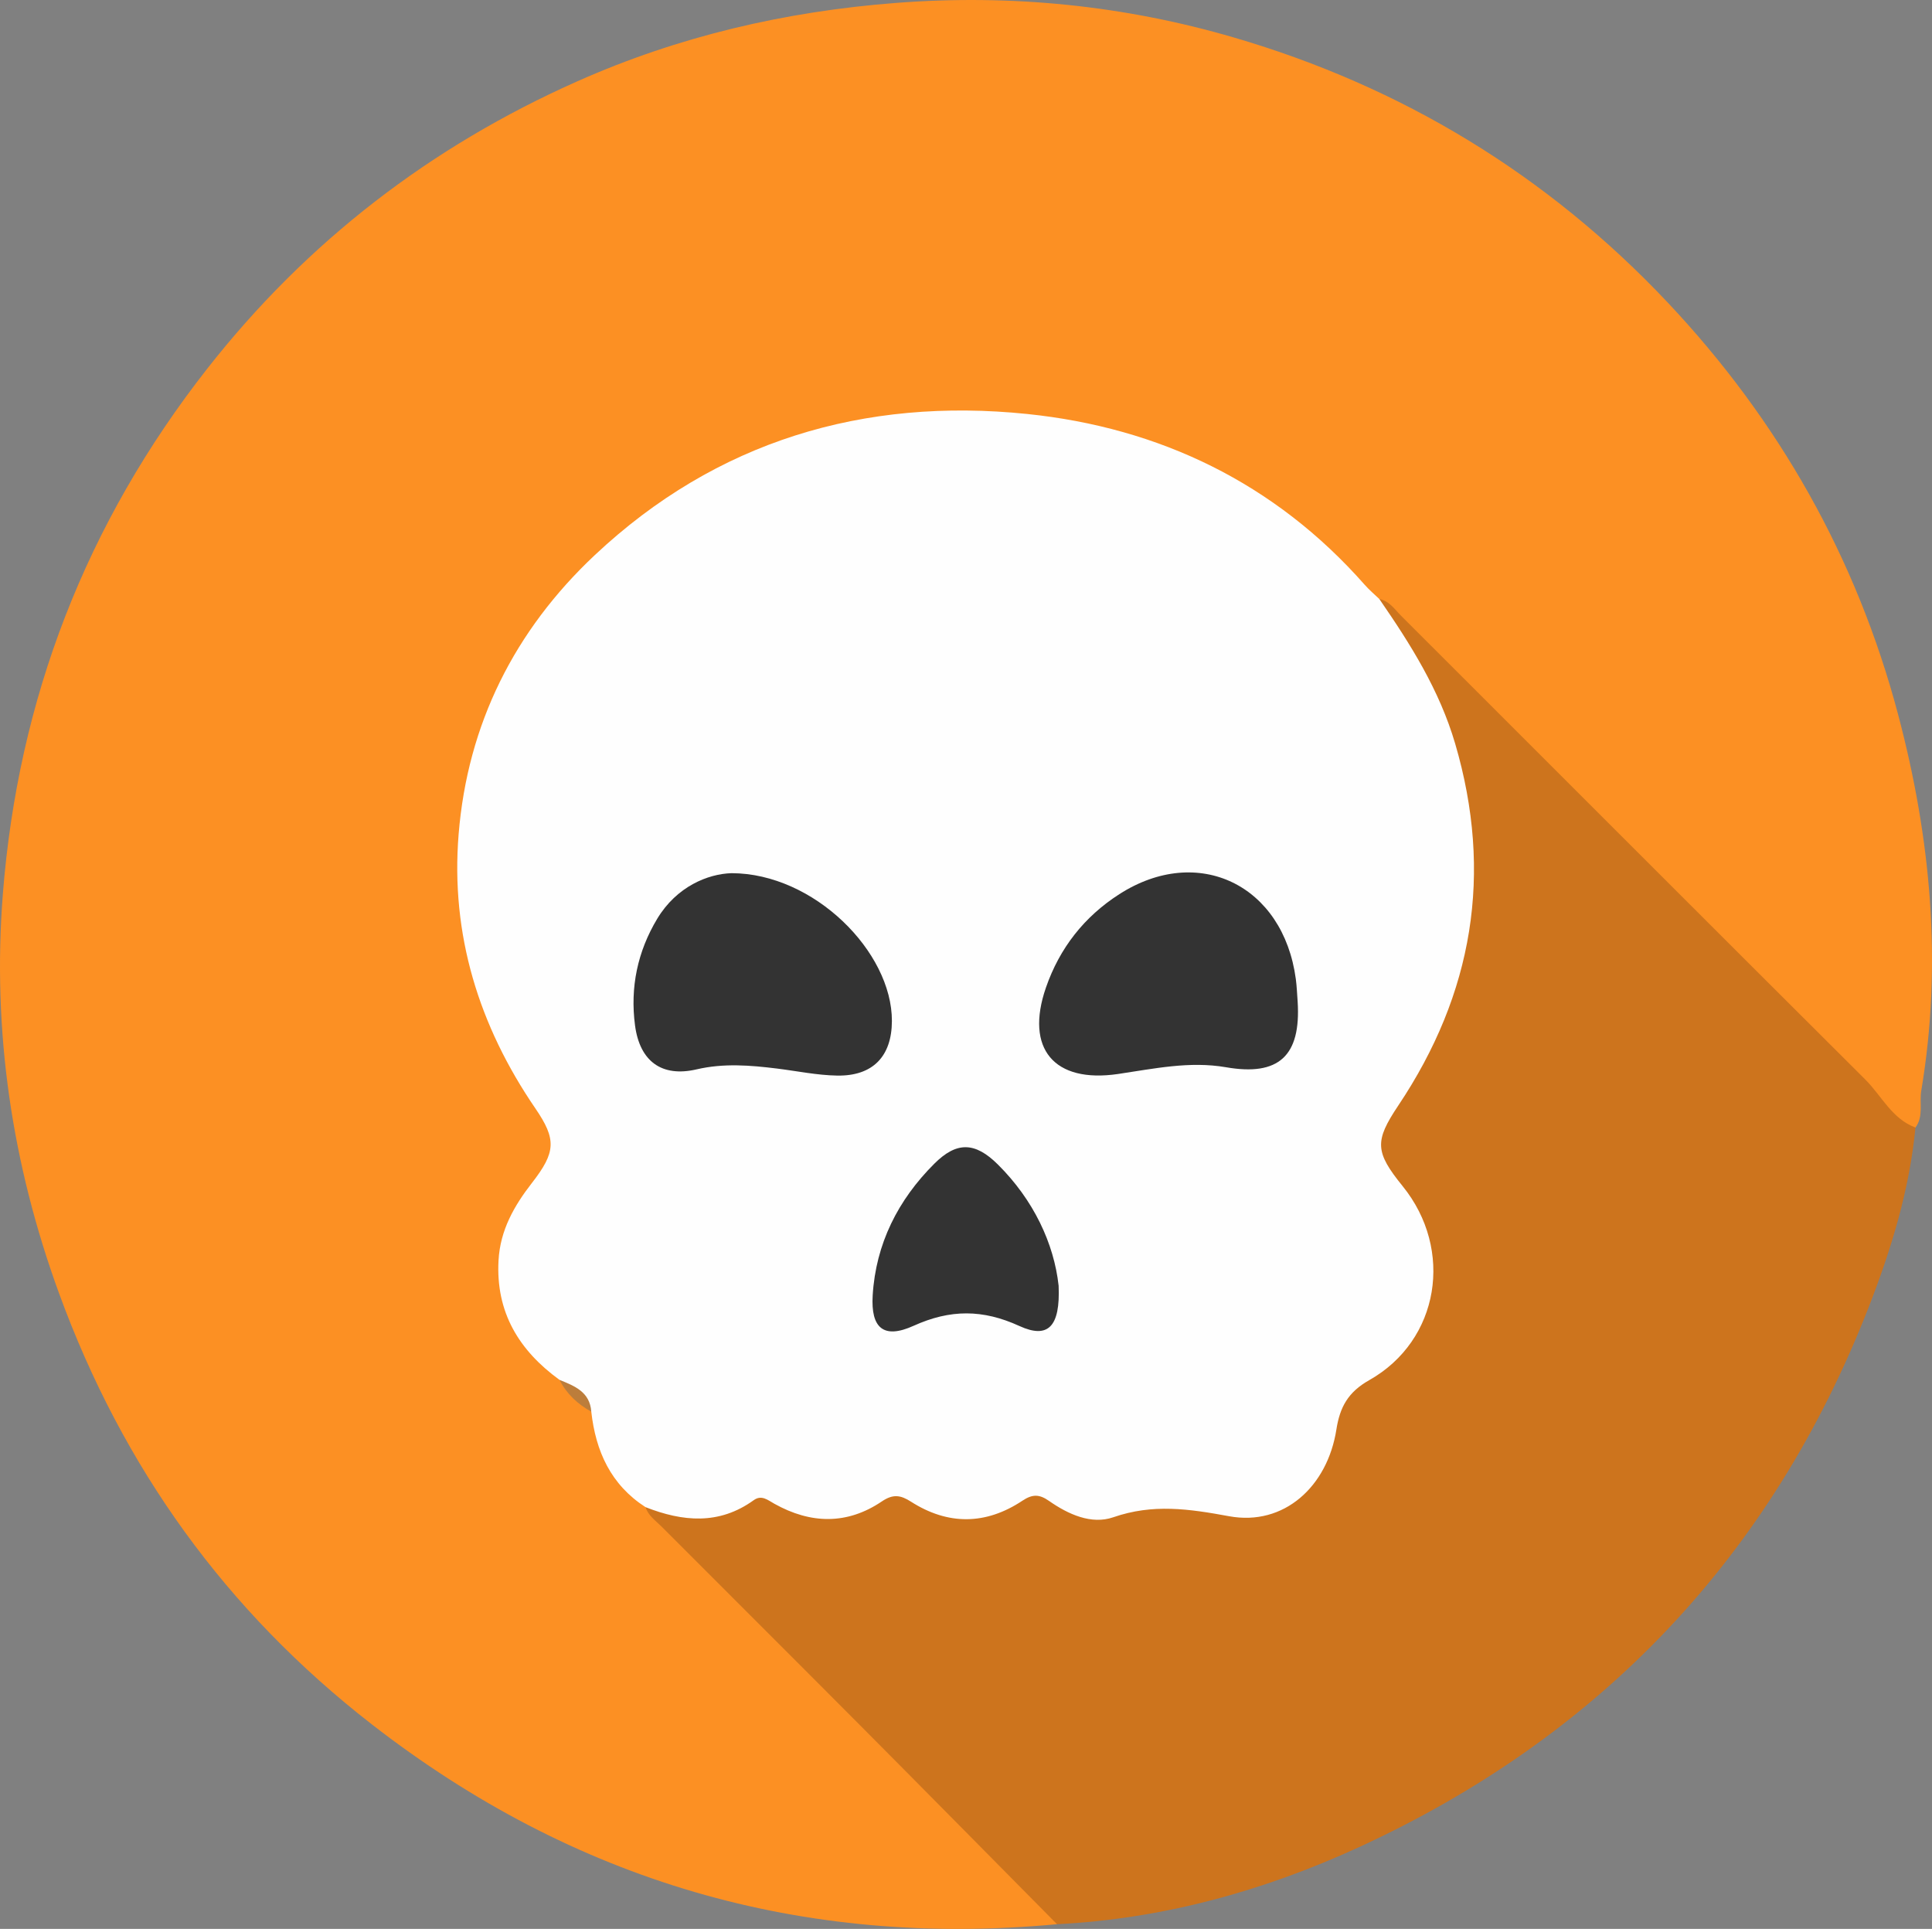 <?xml version="1.0" encoding="utf-8"?>
<!DOCTYPE svg PUBLIC "-//W3C//DTD SVG 1.1//EN" "http://www.w3.org/Graphics/SVG/1.1/DTD/svg11.dtd">
<svg version="1.1" id="Layer_1" xmlns="http://www.w3.org/2000/svg" xmlns:xlink="http://www.w3.org/1999/xlink" x="0px" y="0px" width="380.453px" height="379.828px" viewBox="104.825 4.006 380.453 379.828" enable-background="new 104.825 4.006 380.453 379.828" xml:space="preserve">
<rect x="104.825" y="4.006" width="380.453" height="379.828" fill="#808080" stroke="none"/>
<g>
	<path fill="#FC9023" d="M312.973,382.906c-50.179,4.705-95.203-8.502-134.938-39.362c-28.656-22.256-49.033-50.539-61.541-84.757
		c-9.348-25.575-13.219-51.832-11.107-78.742c3.013-38.396,16.369-73.015,40.293-103.5c19.598-24.973,43.978-43.7,72.821-56.523
		c19.926-8.858,40.89-13.76,62.774-15.443c22.709-1.747,44.919,0.492,66.563,6.82c33.034,9.658,61.655,26.998,85.375,52.156
		c21.922,23.252,37.222,50.326,45.386,81.13c6.437,24.278,8.764,49.05,4.564,74.094c-0.405,2.416,0.5,5.041-1.146,7.258
		c-2.441,0.325-4.165-0.966-5.62-2.647c-11.581-13.374-24.673-25.269-37.081-37.827c-19.21-19.442-38.623-38.686-57.951-58.012
		c-1.768-1.767-3.476-3.602-5.641-4.918c-7.859-6.896-14.754-14.839-23.939-20.276c-21.949-12.99-45.342-18.586-70.774-15.172
		c-21.571,2.896-40.776,11.068-56.784,25.895c-13.5,12.505-22.521,27.547-26.219,45.994c-4.5,22.452,0.524,42.47,12.638,61.292
		c5.275,8.196,5.227,10.44-0.969,18.824c-6.309,8.538-7.013,17.279-2.232,26.683c1.889,3.716,5.434,5.805,7.986,8.845
		c1.815,2.578,4.133,4.681,6.485,6.752c0.434,0.502,0.892,1.048,0.94,1.703c0.54,7.254,4.393,12.552,9.901,16.884
		c1.408,2.087,3.254,3.778,5.019,5.542c23.775,23.78,47.569,47.542,71.298,71.368C310.73,378.629,313.327,379.852,312.973,382.906z"
		/>
	<path fill="#CD741D" d="M312.973,382.906c-12.887-13.021-25.748-26.069-38.667-39.057c-13.046-13.114-26.157-26.163-39.22-39.259
		c-1.161-1.163-2.607-2.117-3.14-3.808c1.457-0.966,2.909-0.321,4.323,0.077c4.866,1.372,9.59,1.108,14.057-1.321
		c2.879-1.566,5.592-1.631,8.547-0.147c6.256,3.14,12.511,3.255,18.522-0.682c2.736-1.792,5.216-1.435,7.913,0.171
		c6.428,3.829,13.006,3.869,19.409-0.013c2.938-1.782,5.5-1.695,8.365,0.082c5.869,3.643,12.021,3.709,18.094,0.606
		c3.151-1.609,5.875-1.234,9.006,0.136c11.81,5.168,23.212-0.511,26.12-13.174c1.26-5.49,3.501-9.466,8.539-12.646
		c12.026-7.589,14.342-23,5.861-34.567c-6.619-9.029-6.664-10.696-0.533-19.955c18.509-27.951,18.03-63.862-1.18-91.163
		c-1.307-1.854-3.17-3.552-2.54-6.227c1.972,0.38,2.999,2.016,4.27,3.285c30.474,30.445,60.905,60.93,91.421,91.331
		c3.227,3.213,5.229,7.733,9.883,9.457c-1.19,12.308-4.788,24.034-9.241,35.445c-19.111,48.973-52.823,84.453-100.469,106.315
		C353.604,376.38,333.768,381.863,312.973,382.906z"/>
	<path fill="#FEFEFE" d="M376.446,121.962c6.139,8.886,11.839,17.934,14.936,28.486c7.509,25.586,3.513,49.245-11.21,71.262
		c-4.676,6.991-4.604,9.115,0.858,15.854c10.142,12.508,7.283,30.392-6.563,38.206c-4.197,2.369-5.789,5.325-6.477,9.724
		c-1.748,11.189-10.296,19.072-21.131,17.076c-7.921-1.459-15.021-2.494-22.802,0.204c-4.311,1.495-8.877-0.578-12.649-3.215
		c-1.921-1.343-3.261-1.364-5.247-0.044c-7.205,4.787-14.639,4.859-21.947,0.188c-2.044-1.307-3.523-1.544-5.729-0.052
		c-6.852,4.635-14.023,4.453-21.152,0.472c-1.319-0.737-2.538-1.826-4.083-0.712c-6.825,4.924-13.989,4.239-21.306,1.372
		c-6.837-4.406-9.811-11.006-10.682-18.801c-1.509-2.661-4-4.341-6.254-6.259c-7.992-5.814-12.58-13.321-12.009-23.548
		c0.332-5.937,3.071-10.729,6.586-15.247c4.699-6.04,4.845-8.556,0.68-14.643c-11.153-16.298-16.725-34.257-15.126-54.003
		c1.757-21.702,11.037-40.144,26.806-54.959c23.933-22.487,53.046-31.106,85.147-27.799c26.05,2.685,48.822,13.585,66.507,33.673
		C374.472,120.188,375.494,121.044,376.446,121.962z"/>
	<path fill="#BC7D3B" d="M215.009,275.724c2.972,1.199,5.977,2.366,6.254,6.259C218.581,280.494,216.408,278.495,215.009,275.724z"
		/>
	<path fill="#333333" d="M248.886,175.945c16.232,0.029,31.62,15.495,31.574,29.118c-0.023,6.943-3.742,10.859-10.792,10.739
		c-3.95-0.066-7.887-0.896-11.829-1.384c-5.281-0.654-10.521-1.081-15.824,0.156c-6.871,1.603-11.198-1.57-12.139-8.647
		c-0.996-7.499,0.509-14.584,4.366-20.998C238.079,178.551,244.251,176.083,248.886,175.945z"/>
	<path fill="#333333" d="M360.362,201.266c0.669,10.697-3.755,14.691-14.097,12.896c-7.178-1.246-14.227,0.289-21.27,1.325
		c-12.598,1.854-18.363-4.974-14.204-17.008c2.694-7.795,7.568-13.986,14.459-18.403c15.509-9.943,32.273-1.82,34.752,16.722
		C360.201,198.276,360.246,199.775,360.362,201.266z"/>
	<path fill="#333333" d="M313.292,257.19c0.345,8.093-2.091,10.504-7.725,7.923c-7.194-3.297-13.604-3.314-20.832-0.042
		c-5.896,2.669-8.449,0.467-8.059-5.988c0.615-10.179,5-18.814,12.136-25.929c4.392-4.378,8.001-4.327,12.517,0.156
		C308.364,240.295,312.382,248.868,313.292,257.19z"/>
</g>
</svg>
